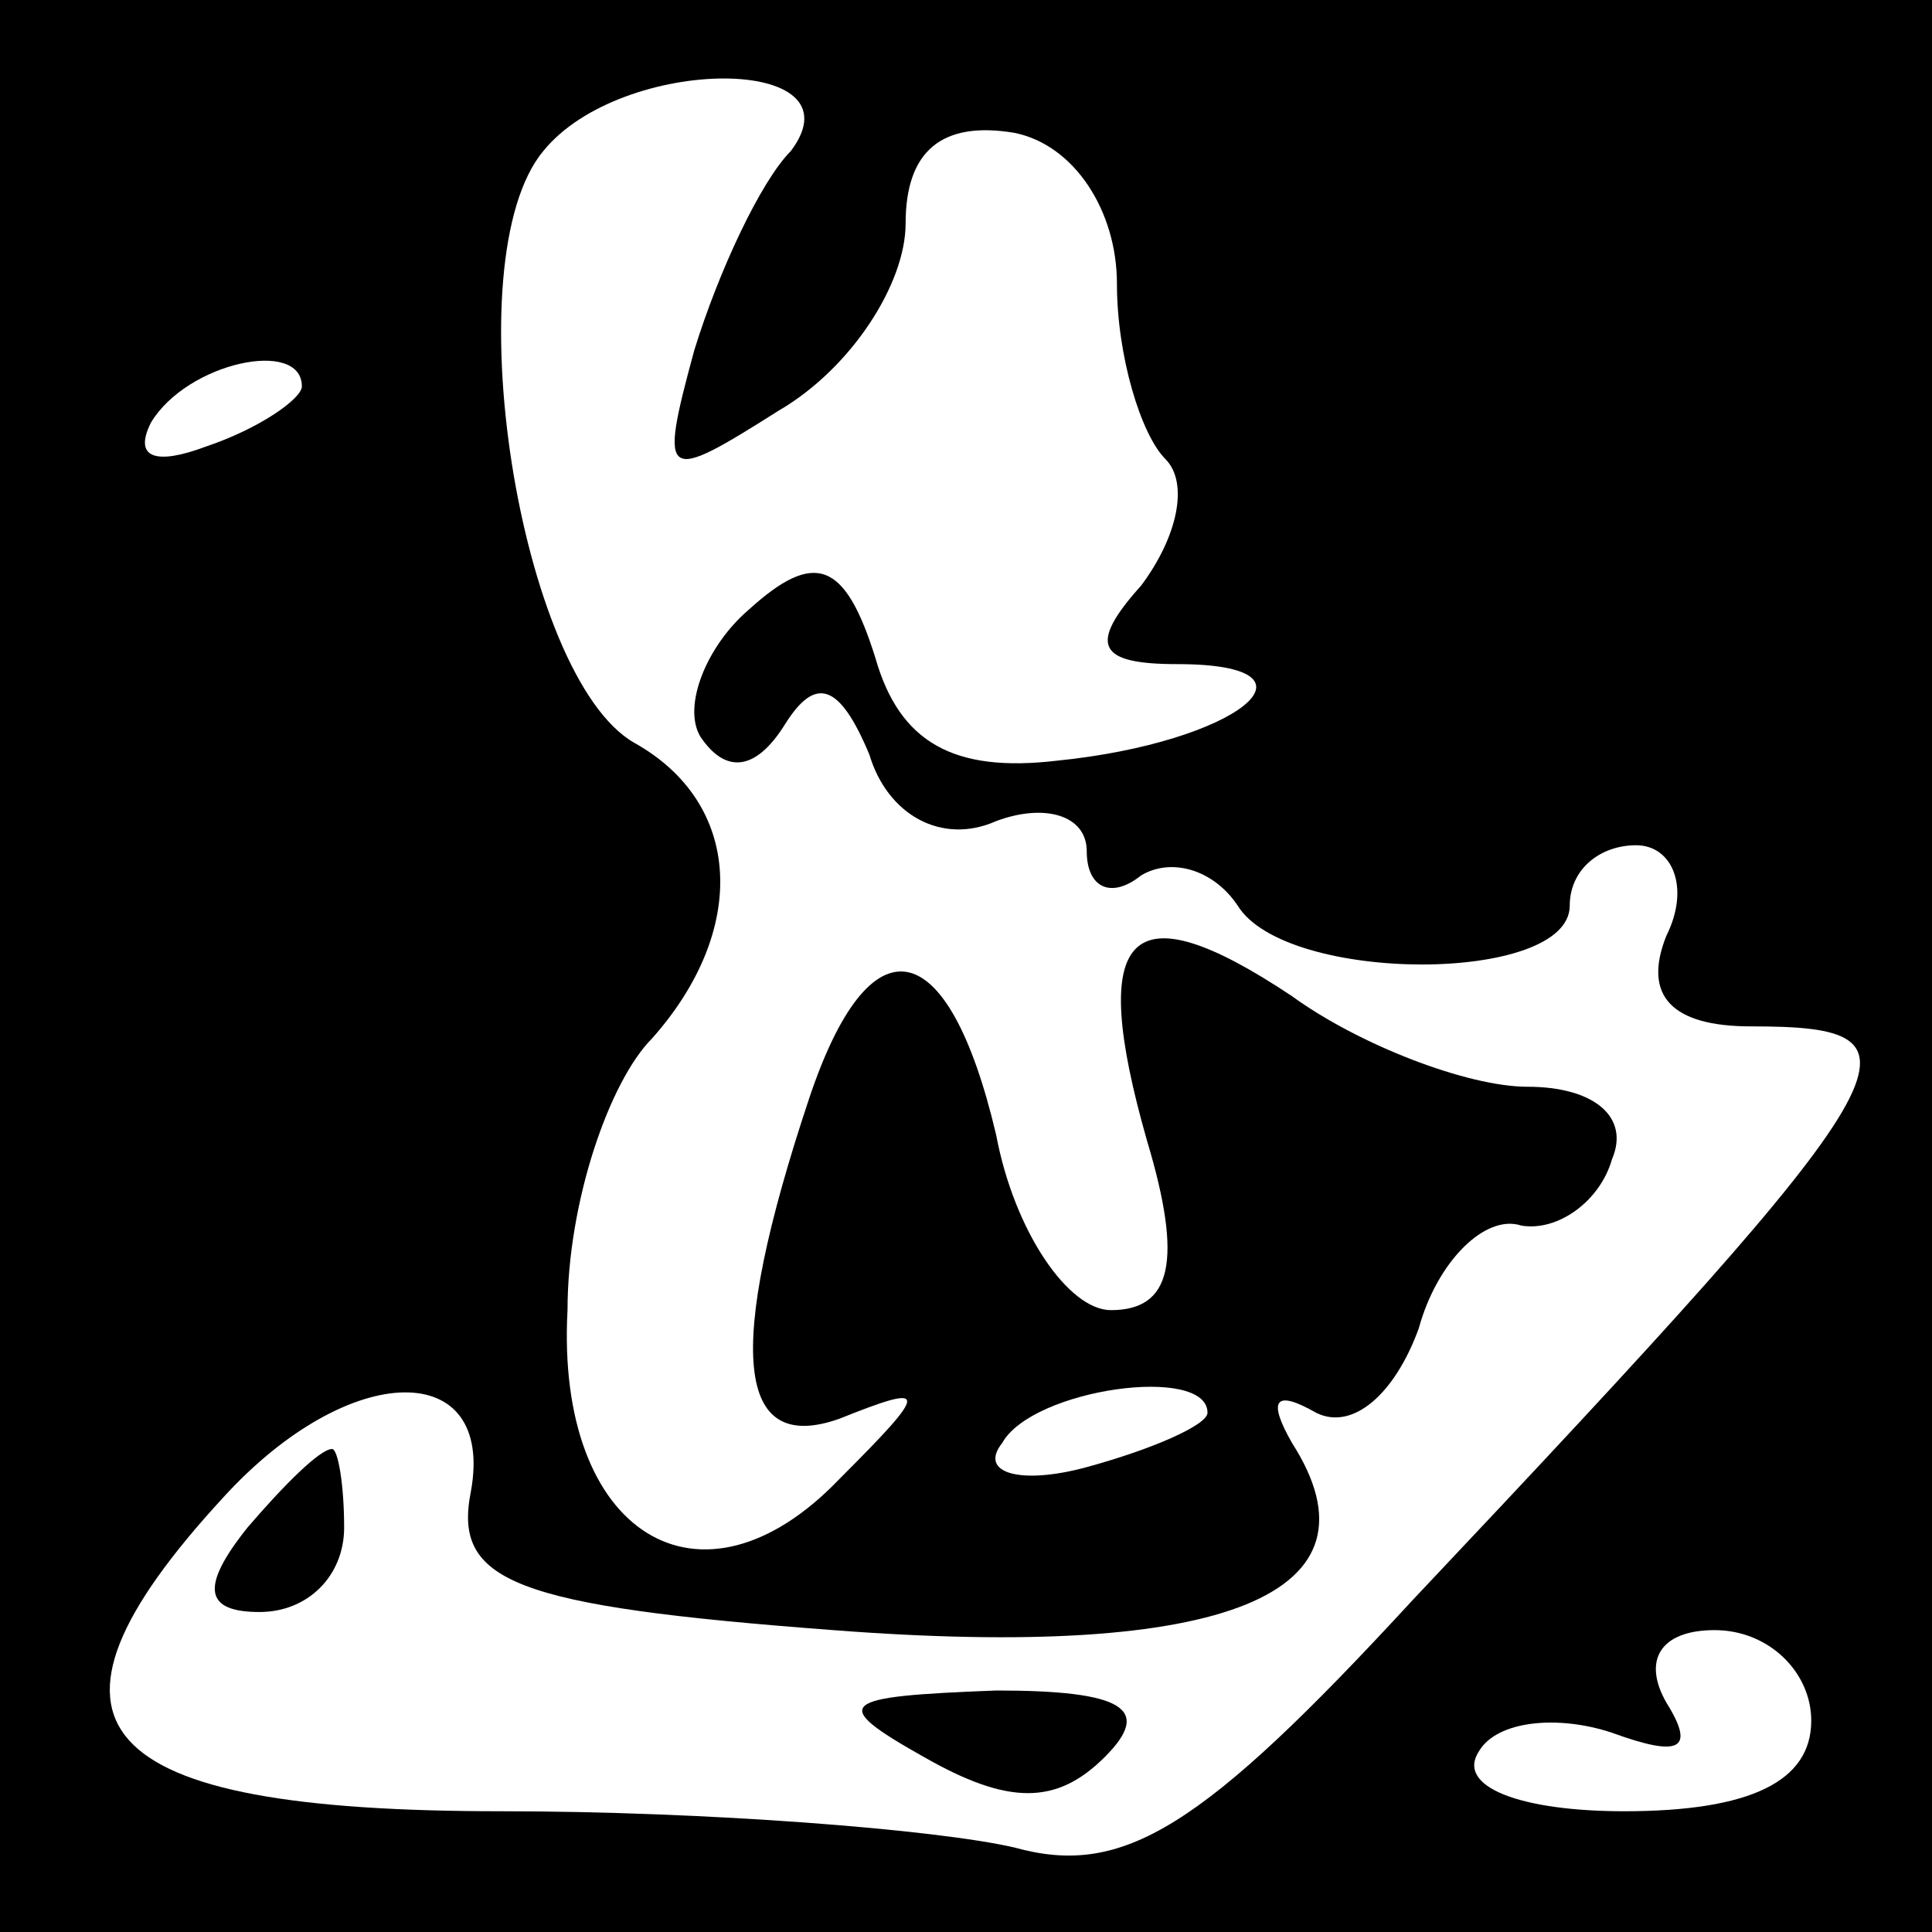 <?xml version="1.0" standalone="no"?>
<!DOCTYPE svg PUBLIC "-//W3C//DTD SVG 20010904//EN"
 "http://www.w3.org/TR/2001/REC-SVG-20010904/DTD/svg10.dtd">
<svg version="1.0" xmlns="http://www.w3.org/2000/svg"
 width="32pt" height="32pt" viewBox="0 0 32 32"
 preserveAspectRatio="xMidYMid meet">
<rect x="0" y="0" width="32" height="32" fill="#808080" stroke="none"/>
<g transform="translate(0,32) scale(0.1,-0.1)"
fill="#000000" stroke="none">
<path fill="#000000" stroke="none" d="M0 160 l0 -160 160 0 160 0 0 160 0
160 -160 0 -160 0 0 -160z"/>
<path fill="#ffffff" stroke="none" d="M131 295 c-5 -5 -12 -20 -16 -33 -6
-22 -5 -22 14 -10 12 7 21 21 21 31 0 12 6 17 18 15 10 -2 17 -13 17 -25 0
-12 4 -25 8 -29 4 -4 2 -13 -4 -21 -9 -10 -7 -13 6 -13 26 0 10 -13 -20 -16
-17 -2 -26 3 -30 17 -5 16 -10 18 -21 8 -7 -6 -11 -16 -8 -21 4 -6 9 -6 14 2
5 8 9 7 14 -5 3 -10 12 -15 21 -11 8 3 15 1 15 -5 0 -6 4 -8 9 -4 5 3 12 1 16
-5 8 -13 55 -13 55 0 0 6 5 10 11 10 6 0 9 -7 5 -15 -4 -10 1 -15 14 -15 31 0
28 -6 -56 -95 -35 -38 -48 -46 -66 -41 -13 3 -51 6 -85 6 -68 0 -81 14 -46 52
21 23 45 23 41 1 -3 -15 7 -19 60 -23 65 -5 92 6 76 31 -4 7 -3 9 4 5 6 -3 13
3 17 14 3 11 11 19 17 17 6 -1 13 4 15 11 3 7 -3 12 -14 12 -10 0 -28 7 -39
15 -27 18 -34 11 -24 -24 6 -20 4 -28 -6 -28 -7 0 -16 13 -19 29 -8 34 -21 36
-31 6 -14 -42 -12 -59 5 -53 15 6 15 5 0 -10 -23 -24 -47 -9 -45 28 0 18 7 38
14 45 16 18 15 39 -3 49 -19 11 -30 80 -15 98 13 16 53 16 41 0z"/>
<path fill="#ffffff" stroke="none" d="M50 256 c0 -2 -7 -7 -16 -10 -8 -3 -12
-2 -9 4 6 10 25 14 25 6z"/>
<path fill="#ffffff" stroke="none" d="M200 86 c0 -2 -9 -6 -20 -9 -11 -3 -18
-1 -14 4 5 9 34 13 34 5z"/>
<path fill="#ffffff" stroke="none" d="M300 35 c0 -10 -10 -15 -31 -15 -17 0
-28 4 -24 10 3 5 13 6 22 3 11 -4 14 -3 9 5 -4 7 -1 12 8 12 9 0 16 -7 16 -15z"/>
<path fill="#000000" stroke="none" d="M41 67 c-8 -10 -7 -14 2 -14 8 0 14 6
14 14 0 7 -1 13 -2 13 -2 0 -8 -6 -14 -13z"/>
<path fill="#000000" stroke="none" d="M153 29 c14 -8 22 -8 30 0 8 8 3 11
-18 11 -26 -1 -28 -2 -12 -11z"/>
</g>
</svg>

